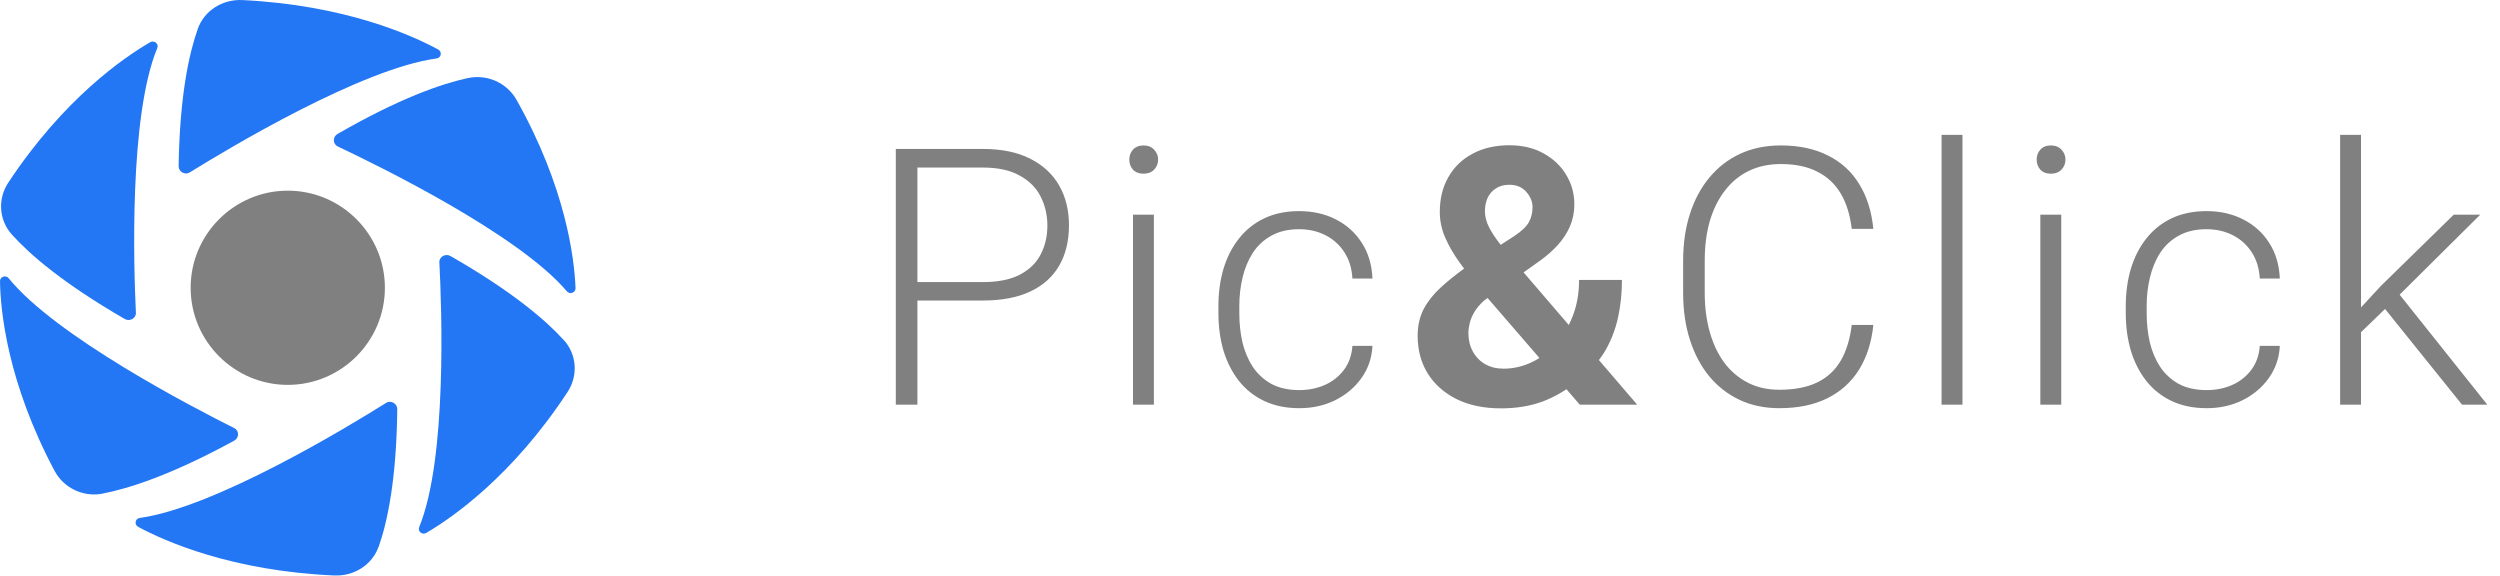 <svg width="139" height="32" viewBox="0 0 139 32" fill="none" xmlns="http://www.w3.org/2000/svg">
<path d="M10.996 1.611C10.512 2.97 9.992 5.326 9.932 9.237C9.928 9.549 10.284 9.753 10.552 9.585C12.736 8.23 20.096 3.818 24.272 3.25C24.536 3.214 24.596 2.882 24.364 2.754C22.888 1.951 19.184 0.283 13.476 0.003C12.368 -0.049 11.356 0.591 10.996 1.607V1.611Z" fill="#2377F4"/>
<path d="M0.66 13.041C1.632 14.124 3.476 15.736 6.936 17.736C7.212 17.896 7.572 17.696 7.556 17.388C7.436 14.872 7.168 6.474 8.744 2.674C8.844 2.439 8.58 2.219 8.352 2.347C6.9 3.186 3.556 5.474 0.464 10.149C-0.136 11.053 -0.068 12.229 0.66 13.041Z" fill="#2377F4"/>
<path d="M5.712 27.442C7.164 27.162 9.52 26.414 13.024 24.499C13.304 24.347 13.308 23.943 13.024 23.803C10.72 22.651 3.092 18.692 0.484 15.472C0.32 15.268 -0.008 15.388 0 15.644C0.028 17.292 0.408 21.247 3.036 26.183C3.544 27.134 4.628 27.654 5.712 27.446V27.442Z" fill="#2377F4"/>
<path d="M21.06 30.382C21.536 29.022 22.048 26.662 22.088 22.747C22.088 22.435 21.736 22.231 21.464 22.403C19.288 23.767 11.948 28.214 7.772 28.798C7.508 28.834 7.452 29.17 7.684 29.294C9.168 30.094 12.88 31.745 18.584 31.997C19.692 32.045 20.7 31.402 21.056 30.382H21.06Z" fill="#2377F4"/>
<path d="M31.344 18.908C30.368 17.828 28.516 16.224 25.048 14.236C24.772 14.076 24.412 14.277 24.428 14.588C24.56 17.1 24.868 25.498 23.308 29.306C23.212 29.546 23.476 29.762 23.7 29.63C25.148 28.782 28.48 26.482 31.556 21.795C32.152 20.887 32.076 19.715 31.348 18.904L31.344 18.908Z" fill="#2377F4"/>
<path d="M26.008 4.342C24.564 4.654 22.224 5.454 18.764 7.45C18.488 7.61 18.496 8.01 18.784 8.146C21.116 9.245 28.836 13.033 31.516 16.196C31.684 16.392 32.008 16.276 32 16.02C31.936 14.377 31.464 10.429 28.716 5.546C28.184 4.606 27.088 4.11 26.012 4.342H26.008Z" fill="#2377F4"/>
<path d="M16 21.399C13.024 21.399 10.6 18.976 10.6 16C10.6 13.025 13.024 10.601 16 10.601C18.976 10.601 21.4 13.025 21.4 16C21.4 18.976 18.976 21.399 16 21.399Z" fill="#808080"/>
<path d="M54.641 16.709H50.588V15.684H54.641C55.487 15.684 56.174 15.547 56.701 15.273C57.235 14.993 57.622 14.616 57.863 14.141C58.111 13.665 58.234 13.132 58.234 12.539C58.234 11.96 58.111 11.426 57.863 10.938C57.622 10.449 57.235 10.059 56.701 9.766C56.174 9.466 55.487 9.316 54.641 9.316H51.008V22.5H49.807V8.281H54.641C55.682 8.281 56.558 8.46 57.268 8.818C57.984 9.176 58.524 9.674 58.889 10.312C59.253 10.95 59.435 11.686 59.435 12.52C59.435 13.392 59.253 14.144 58.889 14.775C58.524 15.4 57.987 15.879 57.277 16.211C56.568 16.543 55.689 16.709 54.641 16.709ZM64.156 11.934V22.5H62.994V11.934H64.156ZM62.789 8.877C62.789 8.656 62.857 8.47 62.994 8.32C63.137 8.164 63.333 8.086 63.58 8.086C63.828 8.086 64.023 8.164 64.166 8.32C64.316 8.47 64.391 8.656 64.391 8.877C64.391 9.092 64.316 9.277 64.166 9.434C64.023 9.583 63.828 9.658 63.58 9.658C63.333 9.658 63.137 9.583 62.994 9.434C62.857 9.277 62.789 9.092 62.789 8.877ZM72.246 21.689C72.741 21.689 73.203 21.598 73.633 21.416C74.069 21.227 74.427 20.951 74.707 20.586C74.993 20.215 75.156 19.762 75.195 19.229H76.309C76.276 19.899 76.071 20.498 75.693 21.025C75.322 21.546 74.834 21.956 74.228 22.256C73.63 22.549 72.969 22.695 72.246 22.695C71.51 22.695 70.859 22.562 70.293 22.295C69.733 22.028 69.264 21.657 68.887 21.182C68.509 20.7 68.223 20.14 68.027 19.502C67.838 18.857 67.744 18.164 67.744 17.422V17.012C67.744 16.27 67.838 15.579 68.027 14.941C68.223 14.297 68.509 13.737 68.887 13.262C69.264 12.78 69.733 12.406 70.293 12.139C70.853 11.872 71.501 11.738 72.236 11.738C72.992 11.738 73.669 11.891 74.268 12.197C74.873 12.503 75.355 12.936 75.713 13.496C76.078 14.056 76.276 14.72 76.309 15.488H75.195C75.163 14.922 75.013 14.434 74.746 14.023C74.479 13.613 74.128 13.297 73.691 13.076C73.255 12.855 72.77 12.744 72.236 12.744C71.637 12.744 71.126 12.861 70.703 13.096C70.28 13.324 69.935 13.639 69.668 14.043C69.408 14.44 69.216 14.896 69.092 15.41C68.968 15.918 68.906 16.452 68.906 17.012V17.422C68.906 17.988 68.965 18.529 69.082 19.043C69.206 19.551 69.398 20.003 69.658 20.4C69.925 20.797 70.27 21.113 70.693 21.348C71.123 21.576 71.641 21.689 72.246 21.689ZM81.459 14.893L84.193 13.125C84.597 12.858 84.867 12.601 85.004 12.354C85.141 12.106 85.209 11.829 85.209 11.523C85.209 11.217 85.095 10.934 84.867 10.674C84.639 10.407 84.32 10.273 83.91 10.273C83.617 10.273 83.37 10.342 83.168 10.479C82.966 10.609 82.813 10.784 82.709 11.006C82.611 11.227 82.562 11.475 82.562 11.748C82.562 12.041 82.641 12.341 82.797 12.646C82.953 12.946 83.165 13.265 83.432 13.604C83.699 13.935 83.995 14.297 84.32 14.688L91.029 22.5H87.836L82.367 16.172C81.905 15.599 81.501 15.075 81.156 14.6C80.811 14.118 80.541 13.649 80.346 13.193C80.15 12.738 80.053 12.269 80.053 11.787C80.053 11.045 80.212 10.397 80.531 9.844C80.85 9.284 81.299 8.851 81.879 8.545C82.458 8.232 83.139 8.076 83.92 8.076C84.656 8.076 85.294 8.229 85.834 8.535C86.374 8.835 86.791 9.232 87.084 9.727C87.383 10.221 87.533 10.765 87.533 11.357C87.533 11.8 87.452 12.21 87.289 12.588C87.126 12.959 86.902 13.304 86.615 13.623C86.329 13.935 86 14.225 85.629 14.492L82.514 16.709C82.273 16.93 82.091 17.148 81.967 17.363C81.843 17.578 81.758 17.783 81.713 17.979C81.667 18.167 81.644 18.35 81.644 18.525C81.644 18.903 81.726 19.241 81.889 19.541C82.051 19.84 82.279 20.075 82.572 20.244C82.865 20.413 83.207 20.498 83.598 20.498C84.132 20.498 84.649 20.381 85.15 20.146C85.652 19.912 86.101 19.577 86.498 19.141C86.895 18.698 87.211 18.174 87.445 17.568C87.68 16.963 87.797 16.296 87.797 15.566H90.18C90.18 16.296 90.108 16.989 89.965 17.646C89.822 18.297 89.591 18.903 89.272 19.463C88.953 20.016 88.529 20.508 88.002 20.938C87.963 20.97 87.908 21.019 87.836 21.084C87.771 21.143 87.716 21.188 87.67 21.221C87.045 21.722 86.394 22.096 85.717 22.344C85.04 22.585 84.284 22.705 83.451 22.705C82.501 22.705 81.677 22.533 80.981 22.188C80.29 21.842 79.757 21.367 79.379 20.762C79.008 20.156 78.822 19.463 78.822 18.682C78.822 18.109 78.933 17.611 79.154 17.188C79.382 16.758 79.695 16.361 80.092 15.996C80.489 15.632 80.945 15.264 81.459 14.893ZM102.957 18.066H104.158C104.061 19.023 103.797 19.85 103.367 20.547C102.938 21.237 102.352 21.768 101.609 22.139C100.867 22.51 99.972 22.695 98.924 22.695C98.117 22.695 97.384 22.542 96.727 22.236C96.076 21.93 95.516 21.497 95.047 20.938C94.578 20.371 94.217 19.694 93.963 18.906C93.709 18.119 93.582 17.243 93.582 16.279V14.502C93.582 13.538 93.709 12.666 93.963 11.885C94.217 11.097 94.581 10.42 95.057 9.854C95.532 9.287 96.102 8.851 96.766 8.545C97.43 8.239 98.178 8.086 99.012 8.086C100.021 8.086 100.893 8.271 101.629 8.643C102.365 9.007 102.944 9.535 103.367 10.225C103.797 10.915 104.061 11.748 104.158 12.725H102.957C102.866 11.956 102.664 11.305 102.352 10.771C102.039 10.238 101.606 9.831 101.053 9.551C100.506 9.264 99.826 9.121 99.012 9.121C98.348 9.121 97.755 9.248 97.234 9.502C96.713 9.756 96.271 10.12 95.906 10.596C95.542 11.065 95.262 11.628 95.066 12.285C94.878 12.943 94.783 13.675 94.783 14.482V16.279C94.783 17.061 94.874 17.78 95.057 18.438C95.239 19.095 95.506 19.665 95.857 20.146C96.216 20.628 96.652 21.003 97.166 21.27C97.68 21.537 98.266 21.67 98.924 21.67C99.764 21.67 100.464 21.537 101.023 21.27C101.59 20.996 102.029 20.592 102.342 20.059C102.654 19.525 102.859 18.861 102.957 18.066ZM109.113 7.5V22.5H107.951V7.5H109.113ZM114.605 11.934V22.5H113.443V11.934H114.605ZM113.238 8.877C113.238 8.656 113.307 8.47 113.443 8.32C113.587 8.164 113.782 8.086 114.029 8.086C114.277 8.086 114.472 8.164 114.615 8.32C114.765 8.47 114.84 8.656 114.84 8.877C114.84 9.092 114.765 9.277 114.615 9.434C114.472 9.583 114.277 9.658 114.029 9.658C113.782 9.658 113.587 9.583 113.443 9.434C113.307 9.277 113.238 9.092 113.238 8.877ZM122.695 21.689C123.19 21.689 123.652 21.598 124.082 21.416C124.518 21.227 124.876 20.951 125.156 20.586C125.443 20.215 125.605 19.762 125.645 19.229H126.758C126.725 19.899 126.52 20.498 126.143 21.025C125.771 21.546 125.283 21.956 124.678 22.256C124.079 22.549 123.418 22.695 122.695 22.695C121.96 22.695 121.309 22.562 120.742 22.295C120.182 22.028 119.714 21.657 119.336 21.182C118.958 20.7 118.672 20.14 118.477 19.502C118.288 18.857 118.193 18.164 118.193 17.422V17.012C118.193 16.27 118.288 15.579 118.477 14.941C118.672 14.297 118.958 13.737 119.336 13.262C119.714 12.78 120.182 12.406 120.742 12.139C121.302 11.872 121.95 11.738 122.686 11.738C123.441 11.738 124.118 11.891 124.717 12.197C125.322 12.503 125.804 12.936 126.162 13.496C126.527 14.056 126.725 14.72 126.758 15.488H125.645C125.612 14.922 125.462 14.434 125.195 14.023C124.928 13.613 124.577 13.297 124.141 13.076C123.704 12.855 123.219 12.744 122.686 12.744C122.087 12.744 121.576 12.861 121.152 13.096C120.729 13.324 120.384 13.639 120.117 14.043C119.857 14.44 119.665 14.896 119.541 15.41C119.417 15.918 119.355 16.452 119.355 17.012V17.422C119.355 17.988 119.414 18.529 119.531 19.043C119.655 19.551 119.847 20.003 120.107 20.4C120.374 20.797 120.719 21.113 121.143 21.348C121.572 21.576 122.09 21.689 122.695 21.689ZM131.273 7.5V22.5H130.111V7.5H131.273ZM137.904 11.934L132.963 16.836L130.863 18.867L130.688 17.725L132.377 15.898L136.43 11.934H137.904ZM136.889 22.5L132.475 17.012L133.119 16.006L138.295 22.5H136.889Z" fill="#808080"/>
</svg>
